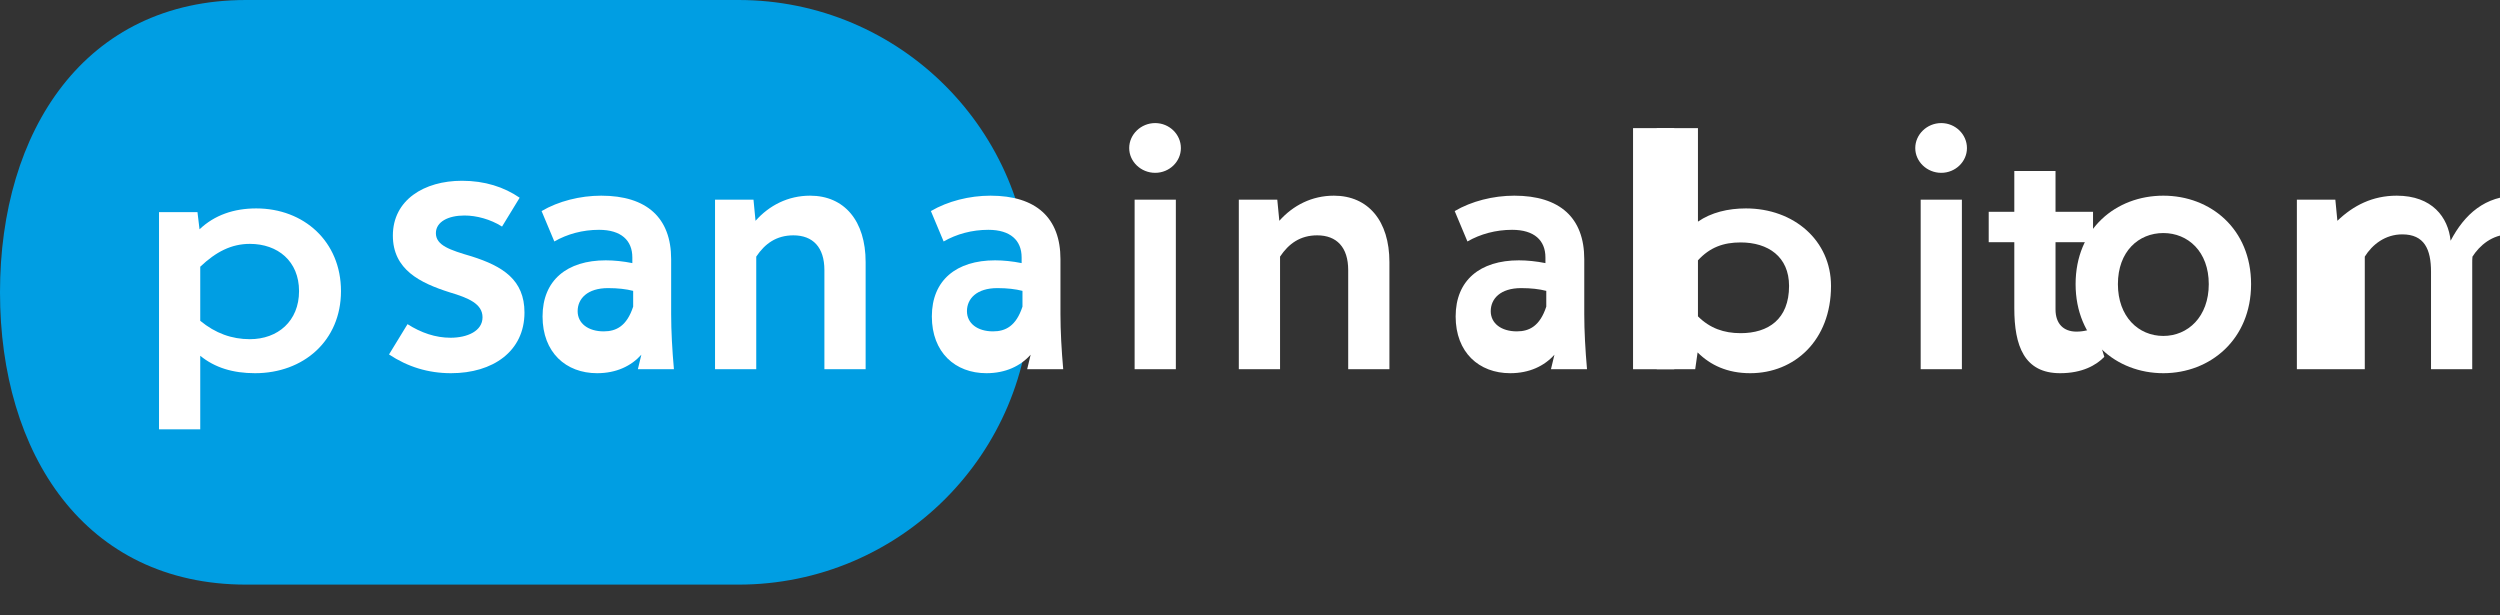 <svg xmlns="http://www.w3.org/2000/svg" width="130" height="32" viewBox="0 0 130 32" fill="none">
  <rect x="0" y="0" width="130" height="32" fill="#333333" stroke="none"/>
  <path d="M16 0H48C58.493 0 67 8.507 67 19V19C67 29.493 58.493 38 48 38H16C5.507 38 -3.05176e-05 29.493 -3.05176e-05 19V19C-3.05176e-05 8.507 5.507 0 16 0Z" transform="scale(0.8)" fill="#009EE3"/>
  <path d="M22.164 18.922C22.164 22.148 19.727 24.258 16.578 24.258C15.141 24.258 13.961 23.898 13.016 23.125V27.906H10.336V13.789H12.836L12.969 14.906C13.938 13.984 15.195 13.547 16.656 13.547C19.75 13.547 22.164 15.695 22.164 18.922ZM19.438 18.922C19.438 16.977 18.055 15.852 16.242 15.852C15.039 15.852 14.039 16.367 13.016 17.336V20.852C14 21.664 15.07 22.047 16.242 22.047C18.055 22.047 19.438 20.875 19.438 18.922Z" transform="scale(0.8)" fill="white"/>
  <path d="M34.091 20.312C34.091 22.836 32.036 24.258 29.317 24.258C27.833 24.258 26.497 23.844 25.286 23.039L26.489 21.07C27.372 21.633 28.309 21.953 29.286 21.953C30.38 21.953 31.364 21.516 31.364 20.625C31.364 19.75 30.458 19.367 29.223 19C27.309 18.391 25.536 17.531 25.536 15.312C25.536 13 27.567 11.75 30.028 11.75C31.512 11.75 32.763 12.156 33.778 12.852L32.633 14.727C31.88 14.25 30.973 14.008 30.188 14.008C29.141 14.008 28.333 14.414 28.333 15.156C28.333 15.953 29.247 16.25 30.656 16.664C32.68 17.305 34.091 18.188 34.091 20.312Z" transform="scale(0.8)" fill="white"/>
  <path d="M41.688 23.055C41.031 23.789 40.062 24.258 38.812 24.258C36.781 24.258 35.266 22.906 35.266 20.57C35.266 18.211 36.859 16.922 39.375 16.922C39.922 16.922 40.516 16.984 41.102 17.102V16.734C41.102 15.625 40.375 14.938 38.938 14.938C37.875 14.938 36.875 15.211 36.031 15.695L35.203 13.719C36.297 13.078 37.703 12.719 39.078 12.719C42.047 12.719 43.625 14.164 43.625 16.844V20.422C43.625 21.508 43.695 22.773 43.805 24H41.461L41.688 23.055ZM41.156 19.93V18.906C40.695 18.789 40.164 18.727 39.523 18.727C38.18 18.727 37.547 19.414 37.547 20.227C37.547 21.023 38.234 21.539 39.242 21.539C40.055 21.539 40.742 21.195 41.156 19.93Z" transform="scale(0.8)" fill="white"/>
  <path d="M49.156 24H46.477V12.977H48.977L49.109 14.352C50 13.352 51.219 12.719 52.656 12.719C54.891 12.719 56.266 14.367 56.266 17.031V24H53.586V17.555C53.586 16.07 52.836 15.297 51.57 15.297C50.469 15.297 49.719 15.836 49.156 16.68V24Z" transform="scale(0.8)" fill="white"/>
  <path d="M66.992 23.055C66.336 23.789 65.367 24.258 64.117 24.258C62.086 24.258 60.57 22.906 60.57 20.57C60.57 18.211 62.164 16.922 64.68 16.922C65.227 16.922 65.82 16.984 66.406 17.102V16.734C66.406 15.625 65.68 14.938 64.242 14.938C63.18 14.938 62.18 15.211 61.336 15.695L60.508 13.719C61.602 13.078 63.008 12.719 64.383 12.719C67.352 12.719 68.93 14.164 68.93 16.844V20.422C68.93 21.508 69 22.773 69.109 24H66.766L66.992 23.055ZM66.461 19.93V18.906C66 18.789 65.469 18.727 64.828 18.727C63.484 18.727 62.852 19.414 62.852 20.227C62.852 21.023 63.539 21.539 64.547 21.539C65.359 21.539 66.047 21.195 66.461 19.93Z" transform="scale(0.8)" fill="white"/>
  <path d="M76.43 24H73.75V12.977H76.43V24ZM75.086 11.234C74.164 11.234 73.398 10.508 73.398 9.625C73.398 8.734 74.164 8 75.086 8C76.008 8 76.758 8.734 76.758 9.625C76.758 10.508 76.008 11.234 75.086 11.234Z" transform="scale(0.8)" fill="white"/>
  <path d="M83.203 24H80.523V12.977H83.023L83.156 14.352C84.047 13.352 85.266 12.719 86.703 12.719C88.938 12.719 90.312 14.367 90.312 17.031V24H87.633V17.555C87.633 16.07 86.883 15.297 85.617 15.297C84.516 15.297 83.766 15.836 83.203 16.68V24Z" transform="scale(0.8)" fill="white"/>
  <path d="M101.039 23.055C100.383 23.789 99.414 24.258 98.164 24.258C96.133 24.258 94.617 22.906 94.617 20.57C94.617 18.211 96.211 16.922 98.727 16.922C99.273 16.922 99.867 16.984 100.453 17.102V16.734C100.453 15.625 99.727 14.938 98.289 14.938C97.227 14.938 96.227 15.211 95.383 15.695L94.555 13.719C95.648 13.078 97.055 12.719 98.43 12.719C101.398 12.719 102.977 14.164 102.977 16.844V20.422C102.977 21.508 103.047 22.773 103.156 24H100.812L101.039 23.055ZM100.508 19.93V18.906C100.047 18.789 99.516 18.727 98.875 18.727C97.531 18.727 96.898 19.414 96.898 20.227C96.898 21.023 97.586 21.539 98.594 21.539C99.406 21.539 100.094 21.195 100.508 19.93Z" transform="scale(0.8)" fill="white"/>
  <path d="M108.828 24H106.148V8.328H108.828V24Z" transform="scale(0.8)" fill="white"/>
  <path d="M119.016 18.586C119.016 22.125 116.641 24.258 113.766 24.258C112.281 24.258 111.172 23.734 110.344 22.906L110.188 24H107.688V8.328H110.367V14.406C111.227 13.812 112.32 13.547 113.484 13.547C116.609 13.547 119.016 15.641 119.016 18.586ZM116.289 18.586C116.289 16.68 114.922 15.758 113.141 15.758C112.023 15.758 111.141 16.078 110.367 16.922V20.562C111.141 21.336 112.055 21.656 113.141 21.656C114.938 21.656 116.289 20.75 116.289 18.586Z" transform="scale(0.8)" fill="white"/>
  <path d="M127.523 24H124.844V12.977H127.523V24ZM126.18 11.234C125.258 11.234 124.492 10.508 124.492 9.625C124.492 8.734 125.258 8 126.18 8C127.102 8 127.852 8.734 127.852 9.625C127.852 10.508 127.102 11.234 126.18 11.234Z" transform="scale(0.8)" fill="white"/>
  <path d="M136.047 15.742H133.609V20.117C133.609 21.039 134.125 21.555 134.969 21.555C135.422 21.555 135.859 21.453 136.188 21.25L136.781 23.195C136.258 23.734 135.359 24.258 133.906 24.258C131.578 24.258 130.93 22.484 130.93 20.039V15.742H129.266V13.766H130.93V11.117H133.609V13.766H136.047V15.742Z" transform="scale(0.8)" fill="white"/>
  <path d="M146.32 18.469C146.32 22.047 143.68 24.258 140.617 24.258C137.539 24.258 134.914 22.047 134.914 18.469C134.914 14.875 137.539 12.719 140.617 12.719C143.68 12.719 146.32 14.875 146.32 18.469ZM143.57 18.469C143.57 16.352 142.219 15.148 140.617 15.148C139 15.148 137.664 16.352 137.664 18.469C137.664 20.586 139 21.836 140.617 21.836C142.219 21.836 143.57 20.586 143.57 18.469Z" transform="scale(0.8)" fill="white"/>
  <path d="M151.977 24H149.297V12.977H151.797L151.93 14.352C152.969 13.352 154.219 12.719 155.789 12.719C158.086 12.719 159.133 14.117 159.289 15.648C160.195 13.93 161.523 12.719 163.648 12.719C166.32 12.719 167.68 14.43 167.68 17.414V24H165V17.664C165 16.195 164.578 15.234 163.133 15.234C161.992 15.234 161.164 15.969 160.711 16.68C160.695 16.828 160.695 16.961 160.695 17.094V24H158.016V17.664C158.016 16.195 157.578 15.234 156.148 15.234C155.039 15.234 154.195 15.898 153.711 16.68V24H151.977Z" transform="scale(0.8)" fill="white"/>
</svg> 